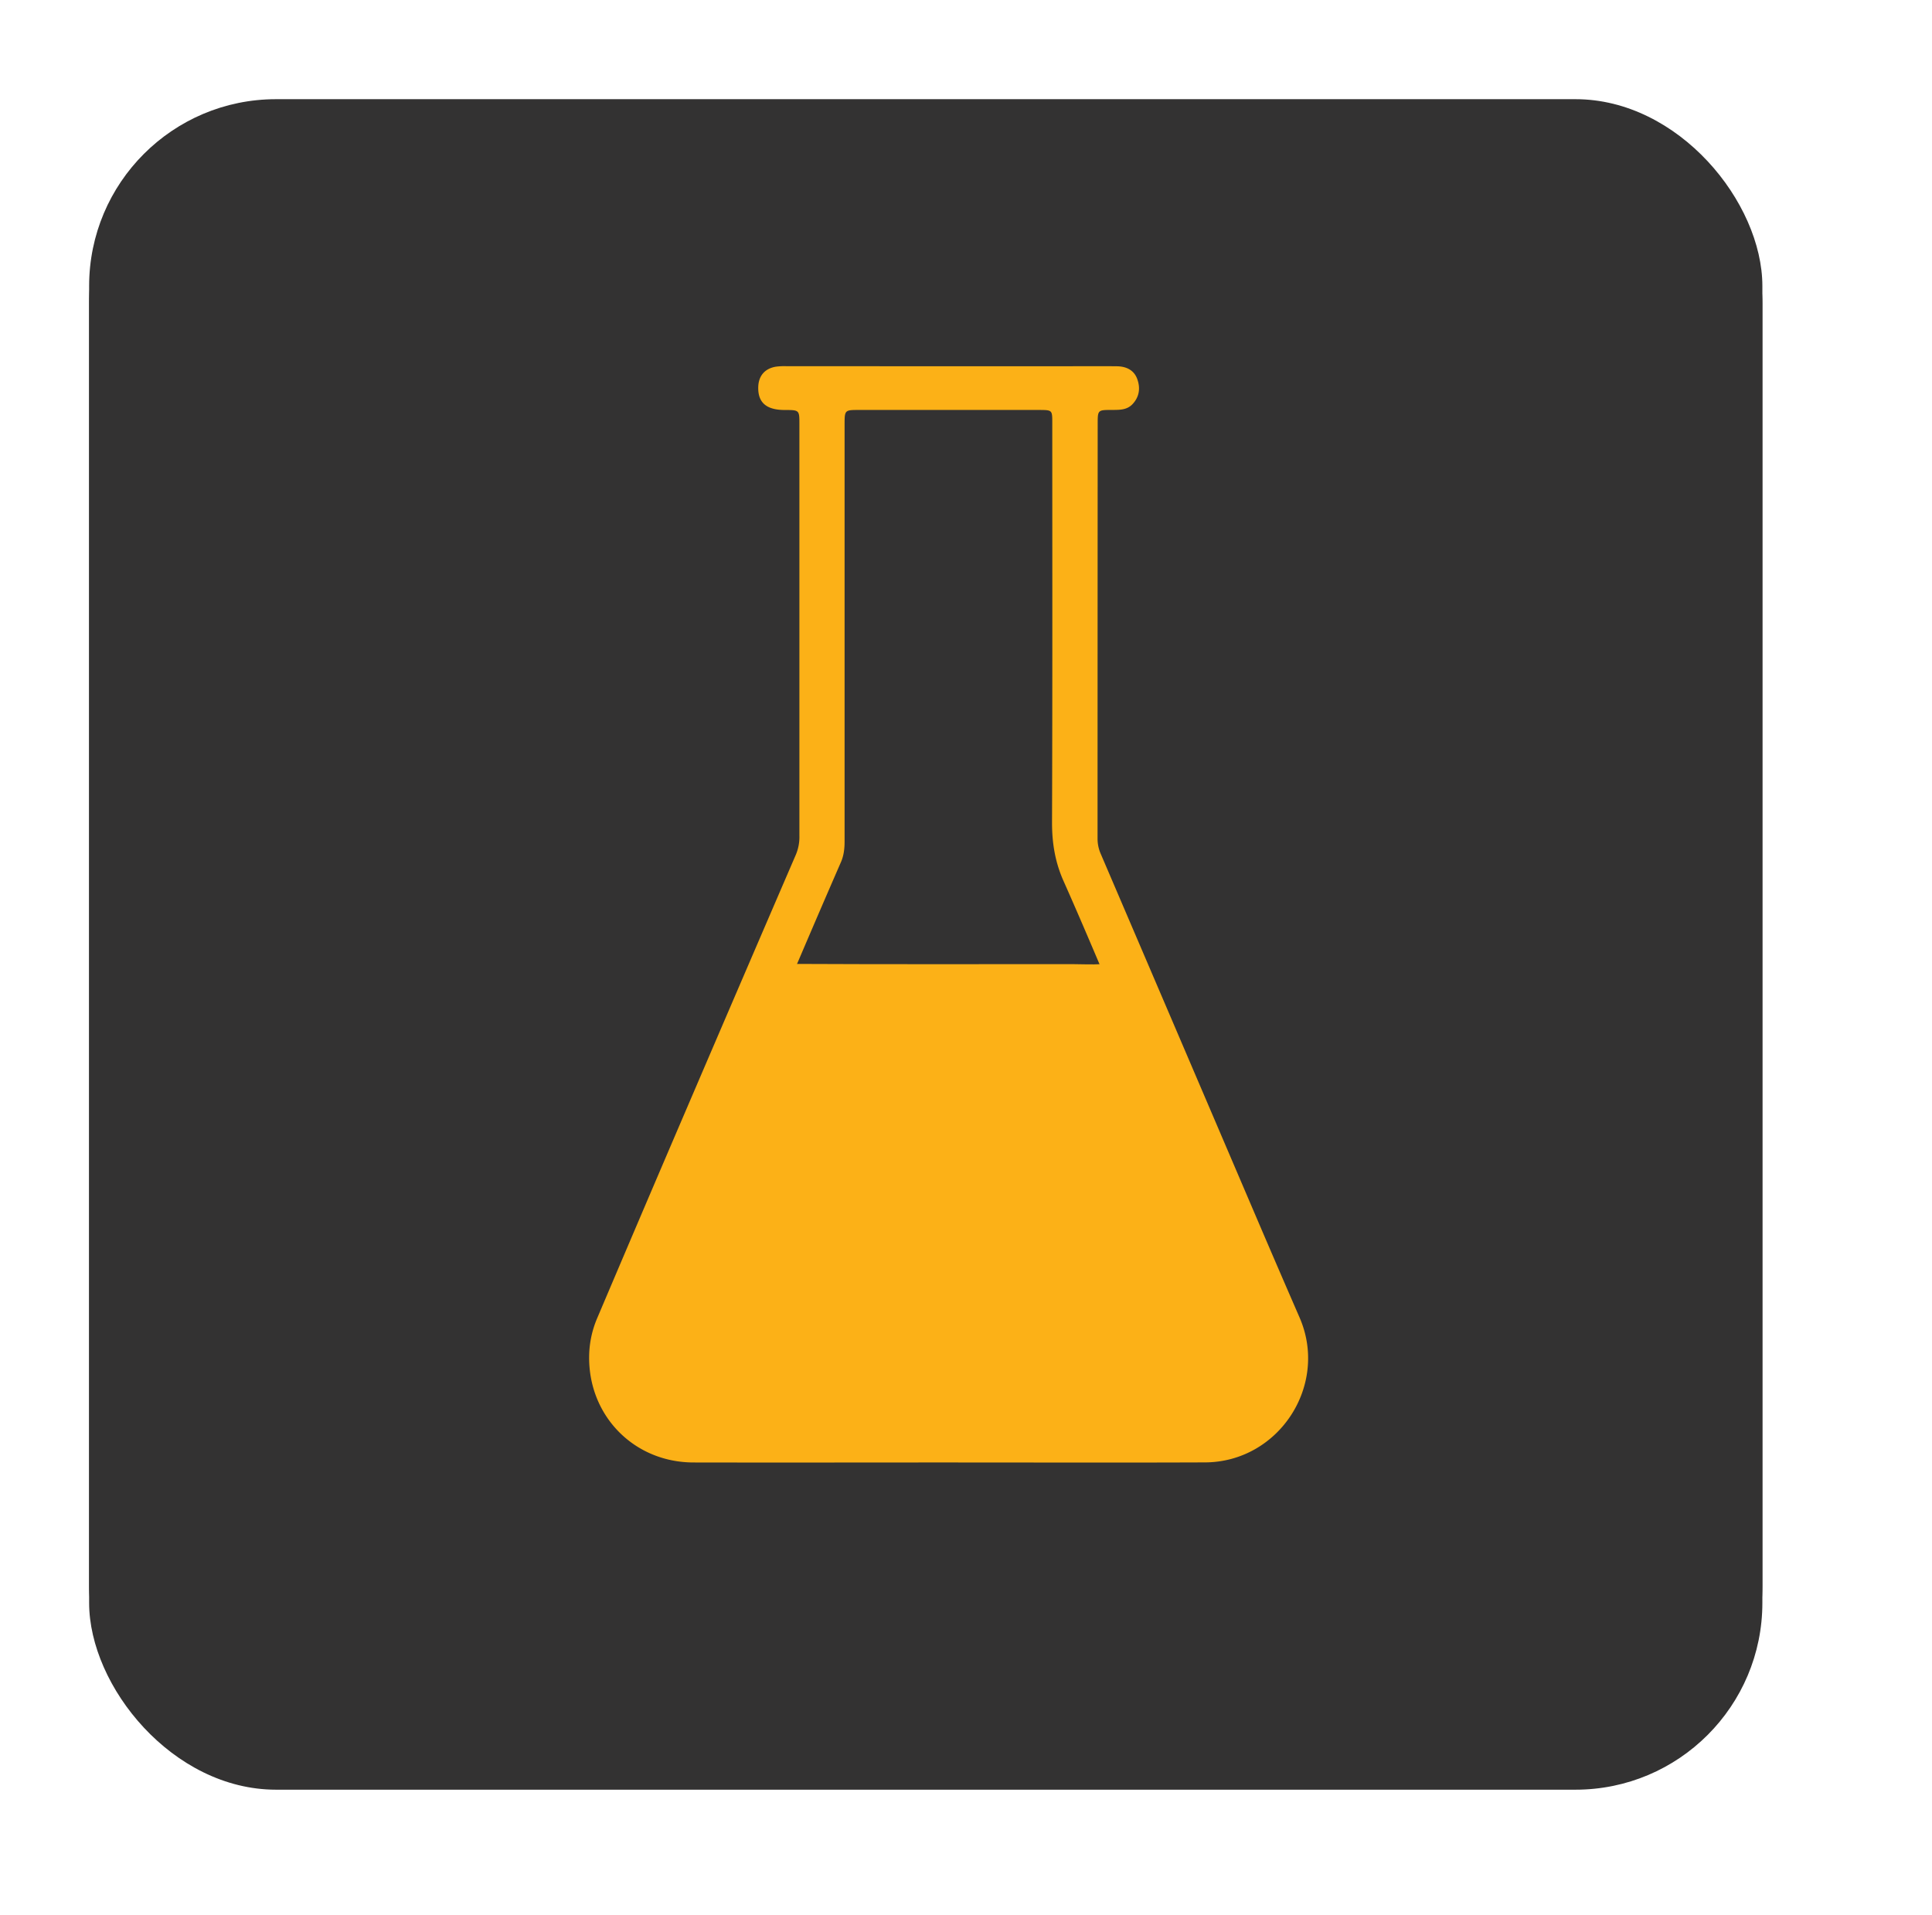 <svg id="Layer_1" data-name="Layer 1" xmlns="http://www.w3.org/2000/svg" viewBox="0 0 1344 1332"><defs><style>.cls-1{fill:#333232;}.cls-2{fill:#fcb117;}</style></defs><title>Artboard 7 copy 166</title><rect class="cls-1" x="62" y="81" width="1164" height="1164" rx="130" ry="130"/><path class="cls-2" d="M659.62,1029.37c-59.1,0-118.19.12-177.29,0-41.71-.12-73.43-33-72.48-74.67A69.56,69.56,0,0,1,415.43,929q31.33-73.77,62.93-147.42Q515.92,694,553.71,606.41a31.84,31.84,0,0,0,2.39-13.14q0-143.11,0-286.23c0-9.79,0-9.79-10.2-9.83-12.85,0-18.77-5.23-18.42-16.11.25-7.64,4.52-12.67,12.14-14a43.63,43.63,0,0,1,7.42-.35l185.4.05c14.85,0,29.71-.14,44.56,0,6.25.08,11.73,2.47,14.06,8.69s1.67,12.45-3.2,17.63c-4,4.25-9.26,4-14.49,4.06-9.62,0-9.75.06-9.76,9.45q-.08,144.46-.09,288.94a26,26,0,0,0,2.23,10.46q53.81,125.56,107.52,251.17Q888.57,893,904.1,928.65c20.35,47-14.48,100.48-65.84,100.67C778.71,1029.55,719.17,1029.38,659.62,1029.37Zm.25-30.41H735c33.39,0,66.78.28,100.16-.1,32.44-.36,52.57-30.42,40.11-59-10.55-24.18-20.82-48.47-31.24-72.7q-29.55-68.64-59.11-137.28c-15-35-29.58-70.23-45.07-105-5.85-13.14-8-26.28-8-40.56.34-92.71.18-185.42.17-278.13,0-8.92,0-8.94-9-9H597.79c-10.24,0-10.25,0-10.25,10.46q0,144.81,0,289.64c0,5-.51,9.81-2.56,14.5Q570.94,644,557.12,676.37q-26.77,62.48-53.45,125-29.54,69-59.08,138c-5.2,12.19-5.78,24.35.77,36.45,8.92,16.48,23.12,23.16,41.27,23.14Q573.24,998.9,659.87,999Z"/><path class="cls-2" d="M658.65,1004.71H452.5c-2.21,0-4.42.09-6.62-.05-15.1-1-23.52-14.83-17.8-30.38,12.77-34.69,26-69.19,39.06-103.73q25.61-67.51,51.32-135c5-13,10-26,15-39,3.8-9.84,10.2-14,20.13-14,64,.32,128,.15,192.08.15,6.86,0,13.74.42,20.58,0,9.36-.53,15,4.56,18.44,13.67q23.55,62,47.11,123.93,28.81,76,57.57,152.07c2,5.18,3.44,10.31,1.86,16.06-2.76,10.11-9.18,15.7-19.84,16-11,.35-22.07.16-33.11.16Q748.47,1004.74,658.65,1004.71Z"/><rect class="cls-1" x="62" y="69" width="1164" height="1164" rx="130" ry="130"/><path class="cls-2" d="M659.62,1017.37c-59.1,0-118.19.12-177.29,0-41.71-.12-73.43-33-72.48-74.67A69.56,69.56,0,0,1,415.43,917q31.33-73.77,62.93-147.42Q515.92,682,553.71,594.41a31.84,31.84,0,0,0,2.39-13.14q0-143.11,0-286.23c0-9.79,0-9.79-10.2-9.83-12.85,0-18.77-5.23-18.42-16.11.25-7.64,4.52-12.67,12.14-14a43.63,43.63,0,0,1,7.42-.35l185.4.05c14.85,0,29.71-.14,44.56,0,6.25.08,11.73,2.47,14.06,8.69s1.67,12.45-3.2,17.63c-4,4.25-9.26,4-14.49,4.06-9.62,0-9.75.06-9.76,9.45q-.08,144.46-.09,288.94a26,26,0,0,0,2.23,10.46q53.81,125.56,107.52,251.17Q888.57,881,904.1,916.65c20.35,47-14.48,100.48-65.84,100.67C778.71,1017.55,719.17,1017.38,659.62,1017.37Zm.25-30.41H735c33.39,0,66.78.28,100.16-.1,32.44-.36,52.57-30.42,40.11-59-10.55-24.18-20.82-48.47-31.24-72.7q-29.55-68.64-59.11-137.28c-15-35-29.58-70.23-45.07-105-5.85-13.14-8-26.28-8-40.56.34-92.71.18-185.42.17-278.13,0-8.92,0-8.94-9-9H597.79c-10.24,0-10.25,0-10.25,10.46q0,144.81,0,289.64c0,5-.51,9.81-2.56,14.5Q570.94,632,557.12,664.37q-26.77,62.48-53.45,125-29.54,69-59.08,138c-5.2,12.19-5.78,24.35.77,36.45,8.92,16.48,23.12,23.16,41.27,23.14Q573.24,986.9,659.87,987Z"/><path class="cls-2" d="M658.65,992.71H452.5c-2.21,0-4.42.09-6.62-.05-15.1-1-23.52-14.83-17.8-30.38,12.77-34.69,26-69.19,39.06-103.73q25.61-67.51,51.32-135c5-13,10-26,15-39,3.8-9.84,10.2-14,20.13-14,64,.32,128,.15,192.08.15,6.86,0,13.74.42,20.58,0,9.36-.53,15,4.56,18.44,13.67q23.55,62,47.11,123.93,28.81,76,57.57,152.07c2,5.18,3.44,10.31,1.86,16.06-2.76,10.11-9.18,15.7-19.84,16-11,.35-22.07.16-33.11.16Q748.47,992.74,658.65,992.71Z"/></svg>